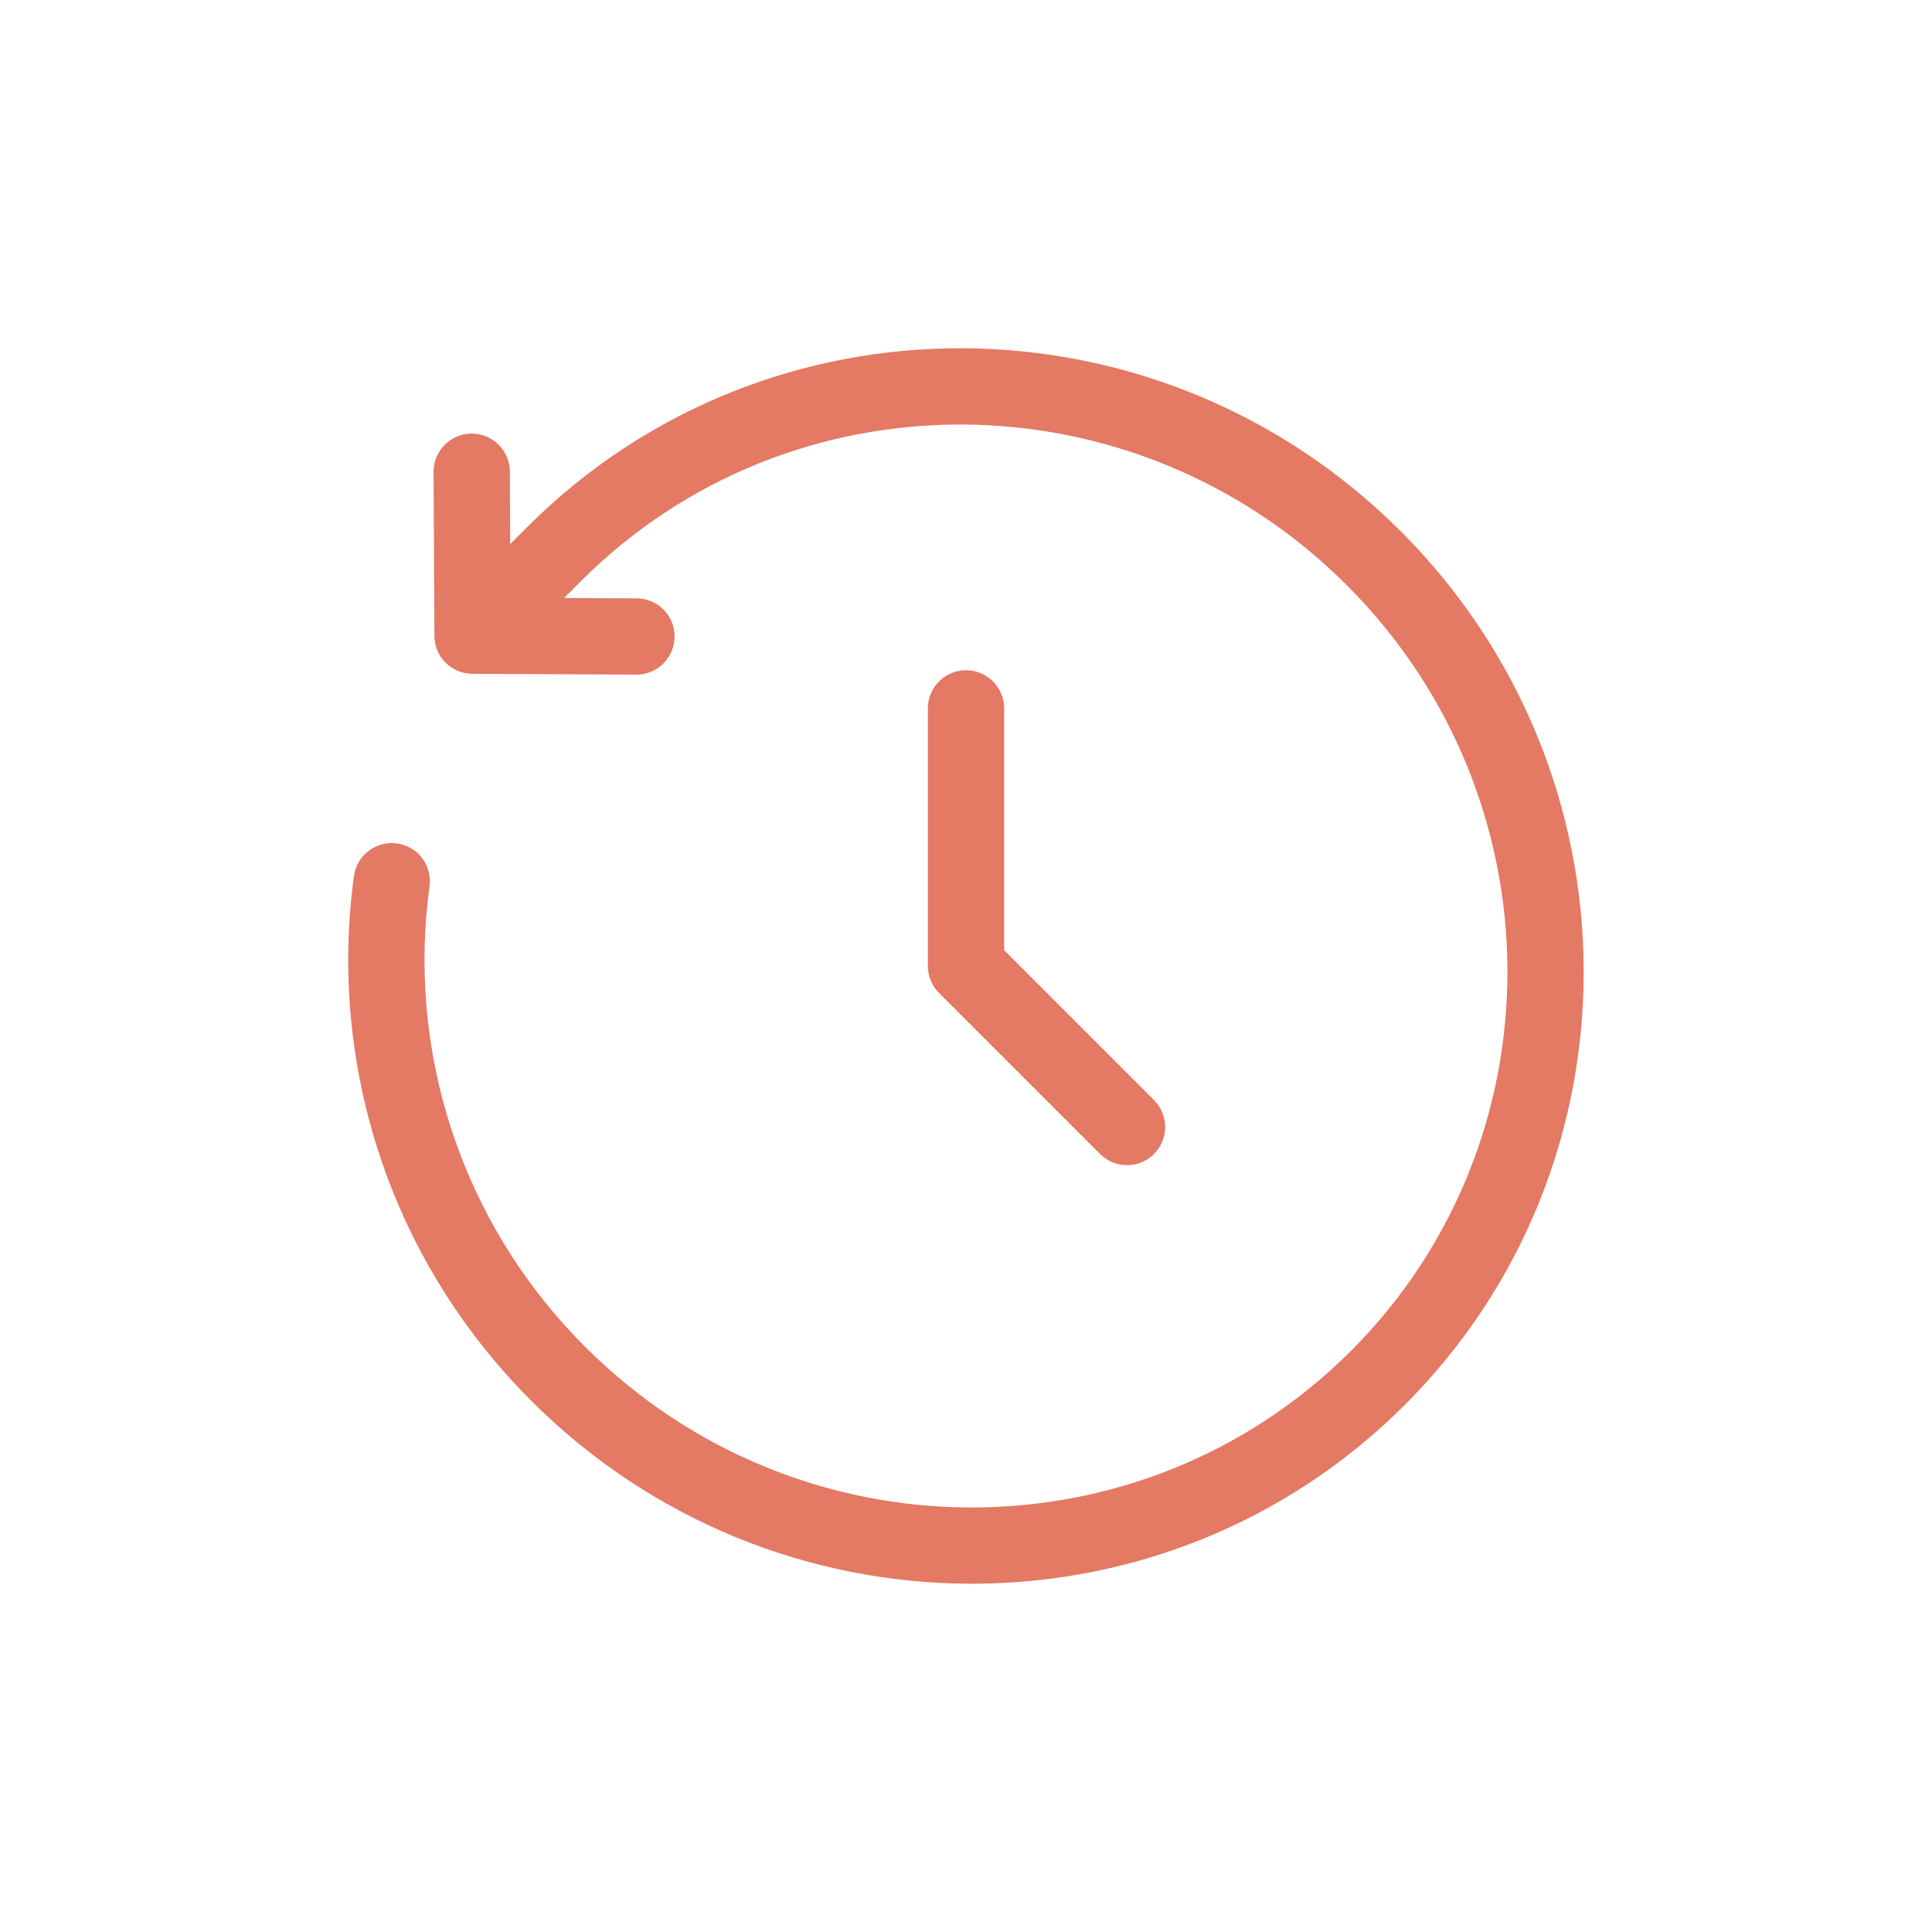 <svg width="38" height="38" viewBox="0 0 38 38" fill="none" xmlns="http://www.w3.org/2000/svg">
<path d="M19 13.933V19L22.167 22.167" stroke="#E47964" stroke-width="1.5" stroke-linecap="round" stroke-linejoin="round"/>
<path d="M10.898 10.899L10.368 10.368V10.368L10.898 10.899ZM9.294 12.503L8.544 12.507C8.546 12.918 8.879 13.251 9.29 13.253L9.294 12.503ZM12.515 13.269C12.929 13.271 13.266 12.937 13.268 12.523C13.271 12.108 12.937 11.771 12.522 11.769L12.515 13.269ZM10.028 9.275C10.026 8.86 9.688 8.526 9.274 8.528C8.86 8.53 8.526 8.868 8.528 9.282L10.028 9.275ZM8.448 17.434C8.505 17.023 8.218 16.645 7.807 16.589C7.397 16.533 7.019 16.82 6.962 17.23L8.448 17.434ZM27.55 10.449C22.788 5.687 15.095 5.641 10.368 10.368L11.428 11.429C15.56 7.297 22.303 7.324 26.49 11.51L27.55 10.449ZM10.449 27.551C15.211 32.313 22.904 32.359 27.631 27.632L26.571 26.571C22.439 30.703 15.696 30.677 11.509 26.49L10.449 27.551ZM27.631 27.632C32.359 22.904 32.312 15.211 27.55 10.449L26.49 11.51C30.676 15.697 30.702 22.439 26.571 26.571L27.631 27.632ZM10.368 10.368L8.764 11.972L9.824 13.033L11.428 11.429L10.368 10.368ZM9.29 13.253L12.515 13.269L12.522 11.769L9.298 11.753L9.29 13.253ZM10.044 12.499L10.028 9.275L8.528 9.282L8.544 12.507L10.044 12.499ZM6.962 17.23C6.462 20.88 7.627 24.729 10.449 27.551L11.509 26.49C9.031 24.012 8.01 20.635 8.448 17.434L6.962 17.23Z" fill="#E47964"/>
</svg>
